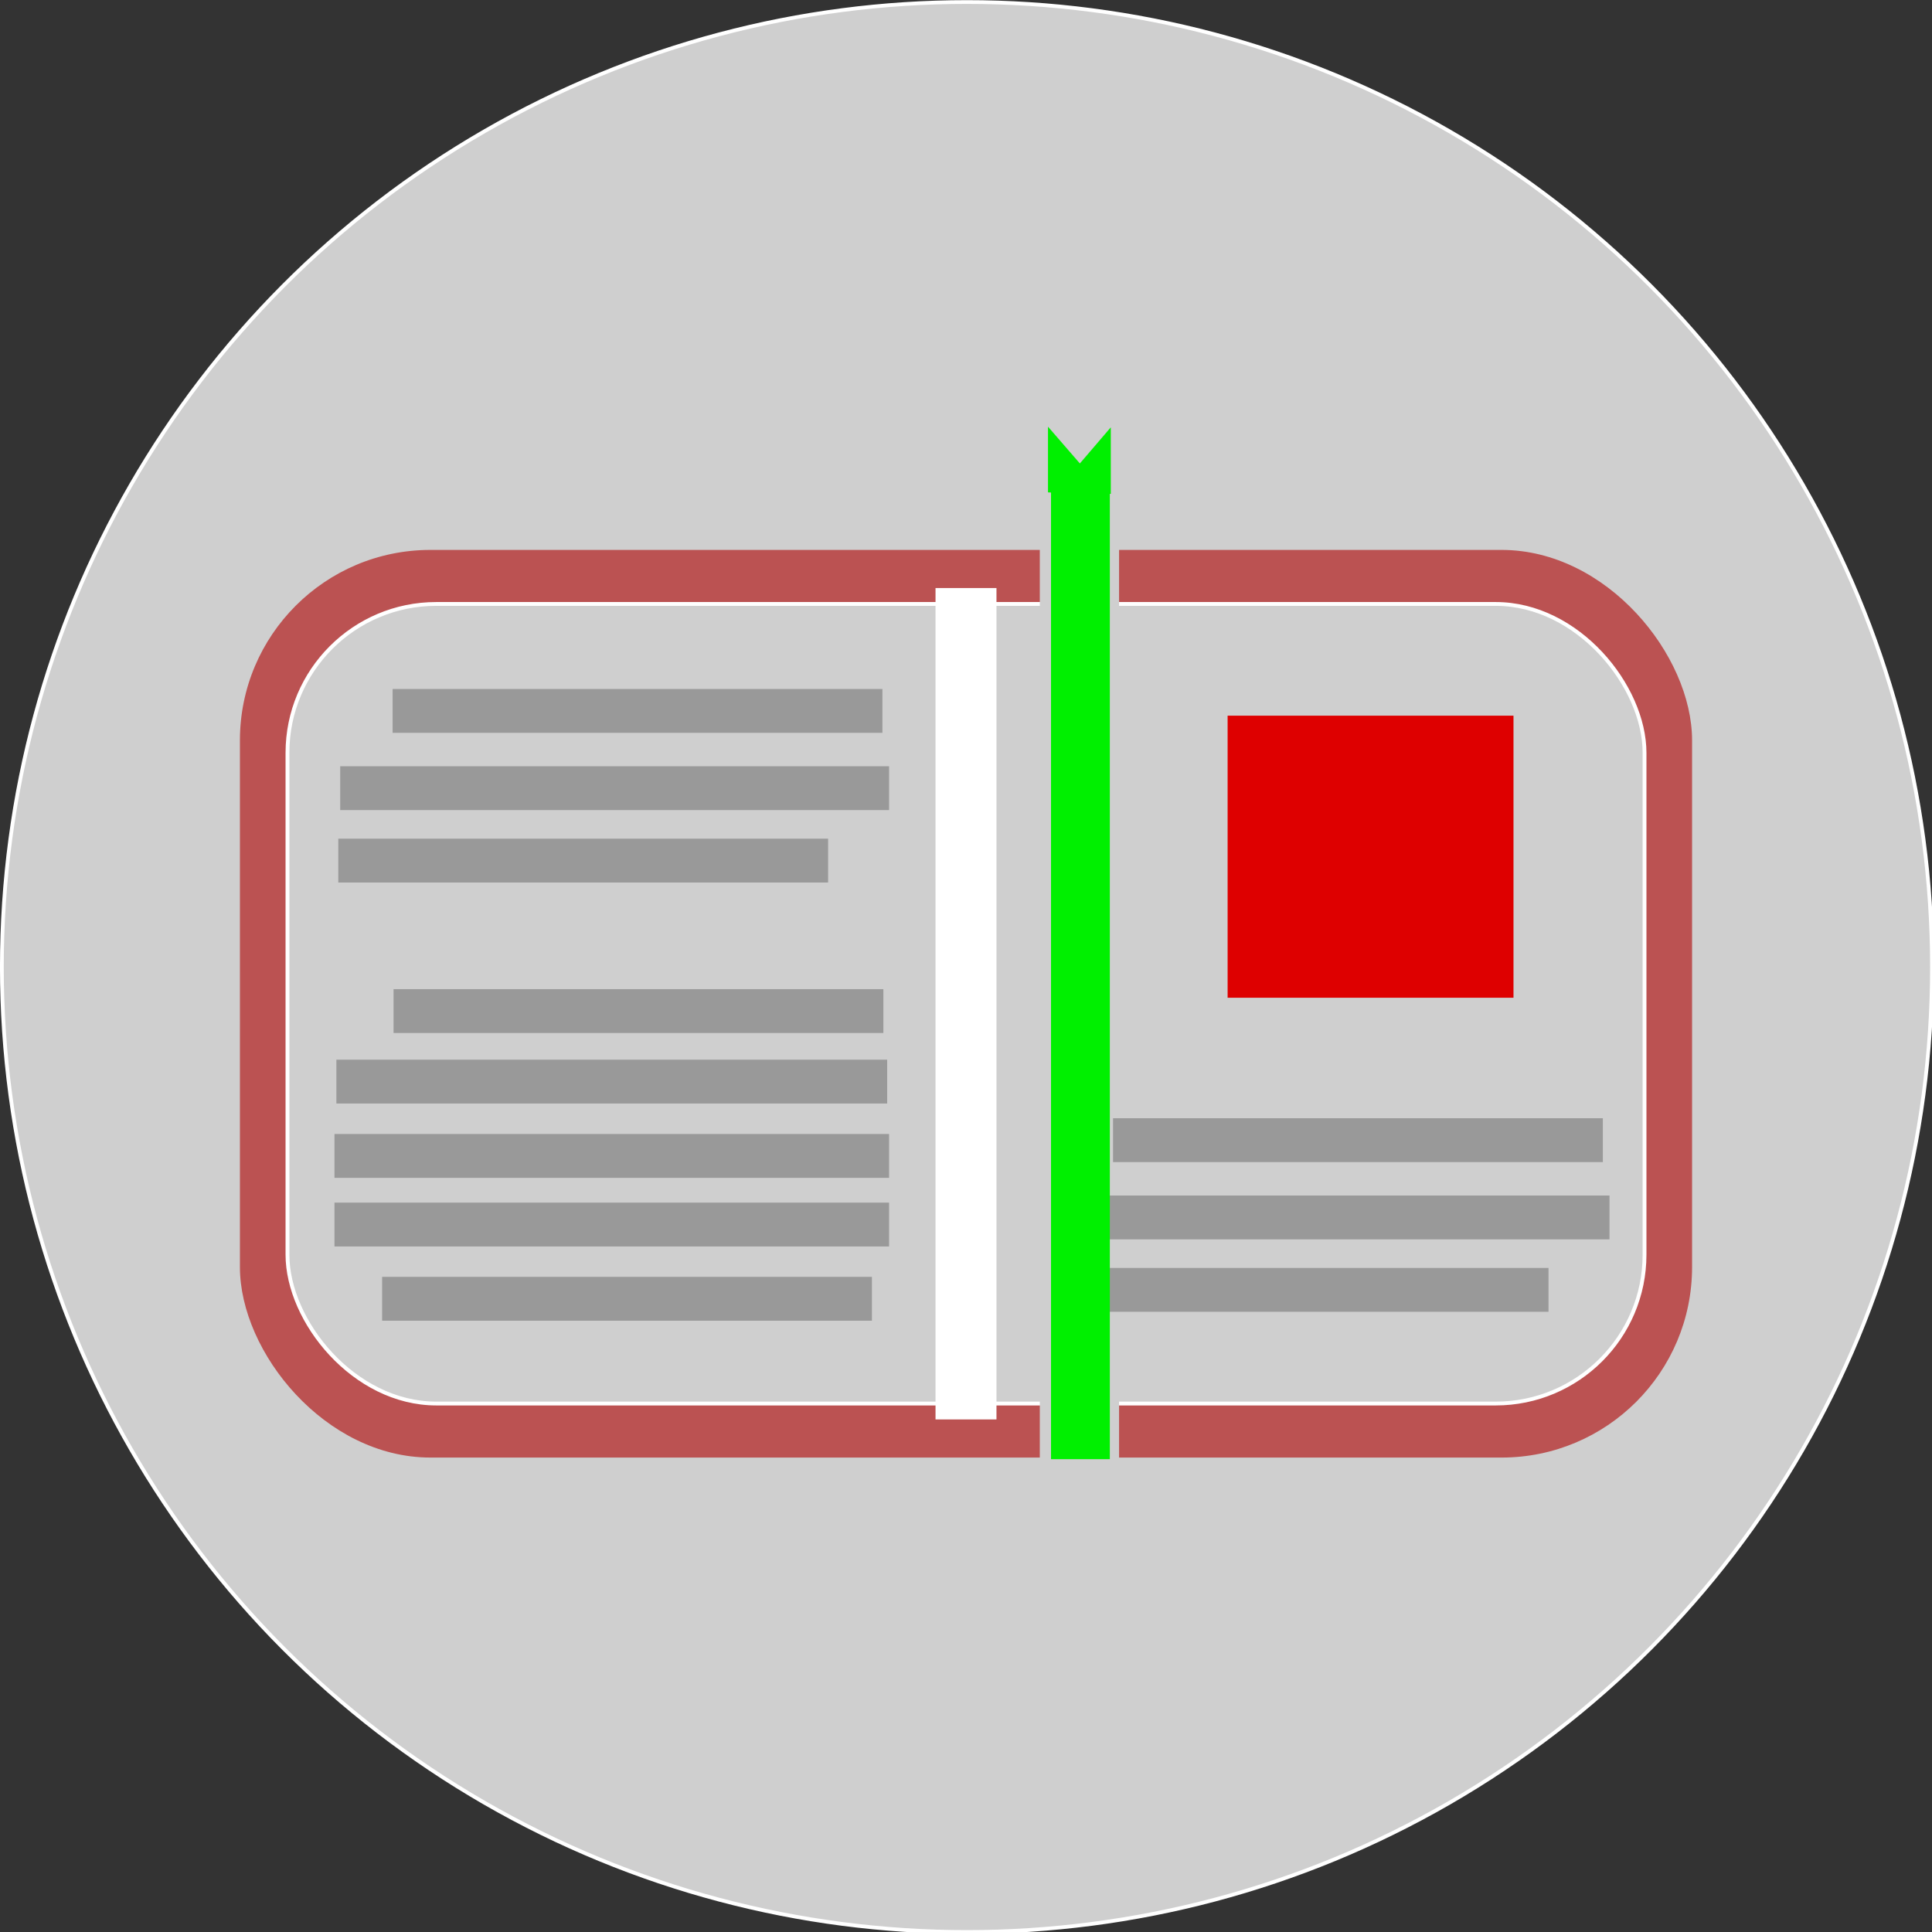 <?xml version="1.0" encoding="UTF-8" standalone="no"?>
<!-- Created with Inkscape (http://www.inkscape.org/) -->

<svg
   xmlns:dc="http://purl.org/dc/elements/1.1/"
   xmlns:cc="http://creativecommons.org/ns#"
   xmlns:rdf="http://www.w3.org/1999/02/22-rdf-syntax-ns#"
   xmlns:svg="http://www.w3.org/2000/svg"
   xmlns="http://www.w3.org/2000/svg"
   xmlns:xlink="http://www.w3.org/1999/xlink"
   xmlns:sodipodi="http://sodipodi.sourceforge.net/DTD/sodipodi-0.dtd"
   xmlns:inkscape="http://www.inkscape.org/namespaces/inkscape"
   width="512"
   height="512"
   viewBox="0 0 512 512"
   id="svg2"
   version="1.1"
   inkscape:version="0.91 r13725"
   sodipodi:docname="apis_and_libraries.svg">
  <rect x="0" y="0" width="512" height="512" fill="#333333" stroke="none"/>
  <defs
     id="defs4">
    <linearGradient
       inkscape:collect="always"
       id="linearGradient4157">
      <stop
         style="stop-color:#ffffff;stop-opacity:1;"
         offset="0"
         id="stop4159" />
      <stop
         style="stop-color:#ffffff;stop-opacity:0;"
         offset="1"
         id="stop4161" />
    </linearGradient>
    <radialGradient
       inkscape:collect="always"
       xlink:href="#linearGradient4157"
       id="radialGradient4165"
       cx="256"
       cy="806.362"
       fx="256"
       fy="806.362"
       r="192.86"
       gradientTransform="matrix(1,0,0,0.626,0,301.673)"
       gradientUnits="userSpaceOnUse" />
  </defs>
  <sodipodi:namedview
     id="base"
     pagecolor="#ffffff"
     bordercolor="#666666"
     borderopacity="1.0"
     inkscape:pageopacity="0.0"
     inkscape:pageshadow="2"
     inkscape:zoom="0.98994949"
     inkscape:cx="202.31643"
     inkscape:cy="310.03995"
     inkscape:document-units="px"
     inkscape:current-layer="layer1"
     showgrid="false"
     units="px"
     inkscape:snap-page="true"
     inkscape:window-width="1024"
     inkscape:window-height="1217"
     inkscape:window-x="-8"
     inkscape:window-y="-8"
     inkscape:window-maximized="1"
     inkscape:object-nodes="false"
     inkscape:snap-smooth-nodes="false"
     inkscape:snap-object-midpoints="false"
     inkscape:object-paths="false" />
  <g
     inkscape:label="Layer 1"
     inkscape:groupmode="layer"
     id="layer1"
     transform="translate(0,-540.362)">
    <ellipse
       style="fill:#cfcfcf;fill-rule:evenodd;stroke:#ffffff;stroke-width:0.999px;stroke-linecap:butt;stroke-linejoin:miter;stroke-opacity:1;fill-opacity:1"
       id="path3336"
       cx="256.247"
       cy="796.63"
       rx="255.754"
       ry="255.732" />
    <rect
       style="fill:#bb5252;fill-opacity:1;stroke:url(#radialGradient4165);stroke-width:0.883;stroke-opacity:1"
       id="rect4200"
       width="384.837"
       height="240.533"
       x="63.581"
       y="686.096"
       ry="50.478" />
    <rect
       style="fill:#ffffff;fill-opacity:0.931;stroke:#ffffff;stroke-opacity:1"
       id="rect4211"
       width="51.518"
       height="11.112"
       x="196.98"
       y="795.682"
       ry="5.556" />
    <rect
       style="fill:#cfcfcf;fill-opacity:1;stroke:#ffffff;stroke-width:1.014;stroke-opacity:1"
       id="rect4213"
       width="359.636"
       height="211.899"
       x="76.182"
       y="700.413"
       ry="39.447" />
    <rect
       style="fill:#ffffff;fill-opacity:1;stroke:#ffffff;stroke-width:1.03;stroke-opacity:1"
       id="rect4217"
       width="15.122"
       height="219.3"
       x="248.439"
       y="696.712"
       ry="0" />
    <path
       style="fill:#00f000;fill-opacity:1;fill-rule:evenodd;stroke:none;stroke-width:1px;stroke-linecap:butt;stroke-linejoin:miter;stroke-opacity:1"
       d="m 277.729,670.845 0,-17.41 15.802,18.231 z"
       id="path4227"
       inkscape:connector-curvature="0" />
    <path
       style="fill:#00f000;fill-opacity:1;fill-rule:evenodd;stroke:none;stroke-width:1px;stroke-linecap:butt;stroke-linejoin:miter;stroke-opacity:1"
       d="m 294.374,671.227 0,-17.623 -15.802,18.454 z"
       id="path4227-2"
       inkscape:connector-curvature="0" />
    <rect
       style="fill:#cfcfcf;fill-opacity:1;stroke:none;stroke-opacity:1"
       id="rect4244-6"
       width="4.167"
       height="267.162"
       x="275.562"
       y="683.05"
       inkscape:transform-center-x="-26.895312"
       inkscape:transform-center-y="36.299195" />
    <rect
       style="fill:#de0000;fill-opacity:1;stroke:none;stroke-opacity:1"
       id="rect4353"
       width="75.761"
       height="74.751"
       x="325.33"
       y="730.022" />
    <rect
       style="fill:#cfcfcf;fill-opacity:1;stroke:none;stroke-opacity:1"
       id="rect4244-7"
       width="4.167"
       height="249.116"
       x="292.396"
       y="678.706" />
    <rect
       style="fill:#999999;fill-opacity:1;stroke:none;stroke-opacity:1"
       id="rect4282"
       width="129.805"
       height="11.617"
       x="104.046"
       y="722.951"
       ry="0" />
    <rect
       style="fill:#999999;fill-opacity:1;stroke:none;stroke-opacity:1"
       id="rect4282-5"
       width="145.462"
       height="11.617"
       x="90.156"
       y="743.427"
       ry="0" />
    <rect
       style="fill:#999999;fill-opacity:1;stroke:none;stroke-opacity:1"
       id="rect4282-51"
       width="129.805"
       height="11.617"
       x="89.651"
       y="762.62"
       ry="0" />
    <rect
       style="fill:#999999;fill-opacity:1;stroke:none;stroke-opacity:1"
       id="rect4282-6"
       width="129.805"
       height="11.617"
       x="104.298"
       y="802.5"
       ry="0" />
    <rect
       style="fill:#999999;fill-opacity:1;stroke:none;stroke-opacity:1"
       id="rect4282-9"
       width="145.967"
       height="11.617"
       x="89.146"
       y="821.188"
       ry="0" />
    <rect
       style="fill:#999999;fill-opacity:1;stroke:none;stroke-opacity:1"
       id="rect4282-67"
       width="146.977"
       height="11.617"
       x="88.641"
       y="840.886"
       ry="0" />
    <rect
       style="fill:#999999;fill-opacity:1;stroke:none;stroke-opacity:1"
       id="rect4282-67-4"
       width="146.977"
       height="11.617"
       x="88.641"
       y="859.069"
       ry="0" />
    <rect
       style="fill:#999999;fill-opacity:1;stroke:none;stroke-opacity:1"
       id="rect4282-6-6"
       width="129.805"
       height="11.617"
       x="101.268"
       y="878.747"
       ry="0" />
    <rect
       style="fill:#999999;fill-opacity:1;stroke:none;stroke-opacity:1"
       id="rect4282-0"
       width="129.805"
       height="11.617"
       x="294.965"
       y="836.709"
       ry="0" />
    <rect
       style="fill:#999999;fill-opacity:1;stroke:none;stroke-opacity:1"
       id="rect4282-5-2"
       width="145.462"
       height="11.617"
       x="281.075"
       y="857.185"
       ry="0" />
    <rect
       style="fill:#999999;fill-opacity:1;stroke:none;stroke-opacity:1"
       id="rect4282-51-0"
       width="129.805"
       height="11.617"
       x="280.57"
       y="876.378"
       ry="0" />
    <rect
       style="fill:#00f000;fill-opacity:1;stroke:none;stroke-width:1.129;stroke-opacity:1"
       id="rect4219"
       width="15.585"
       height="257.24"
       x="278.532"
       y="669.818" />
  </g>
</svg>
